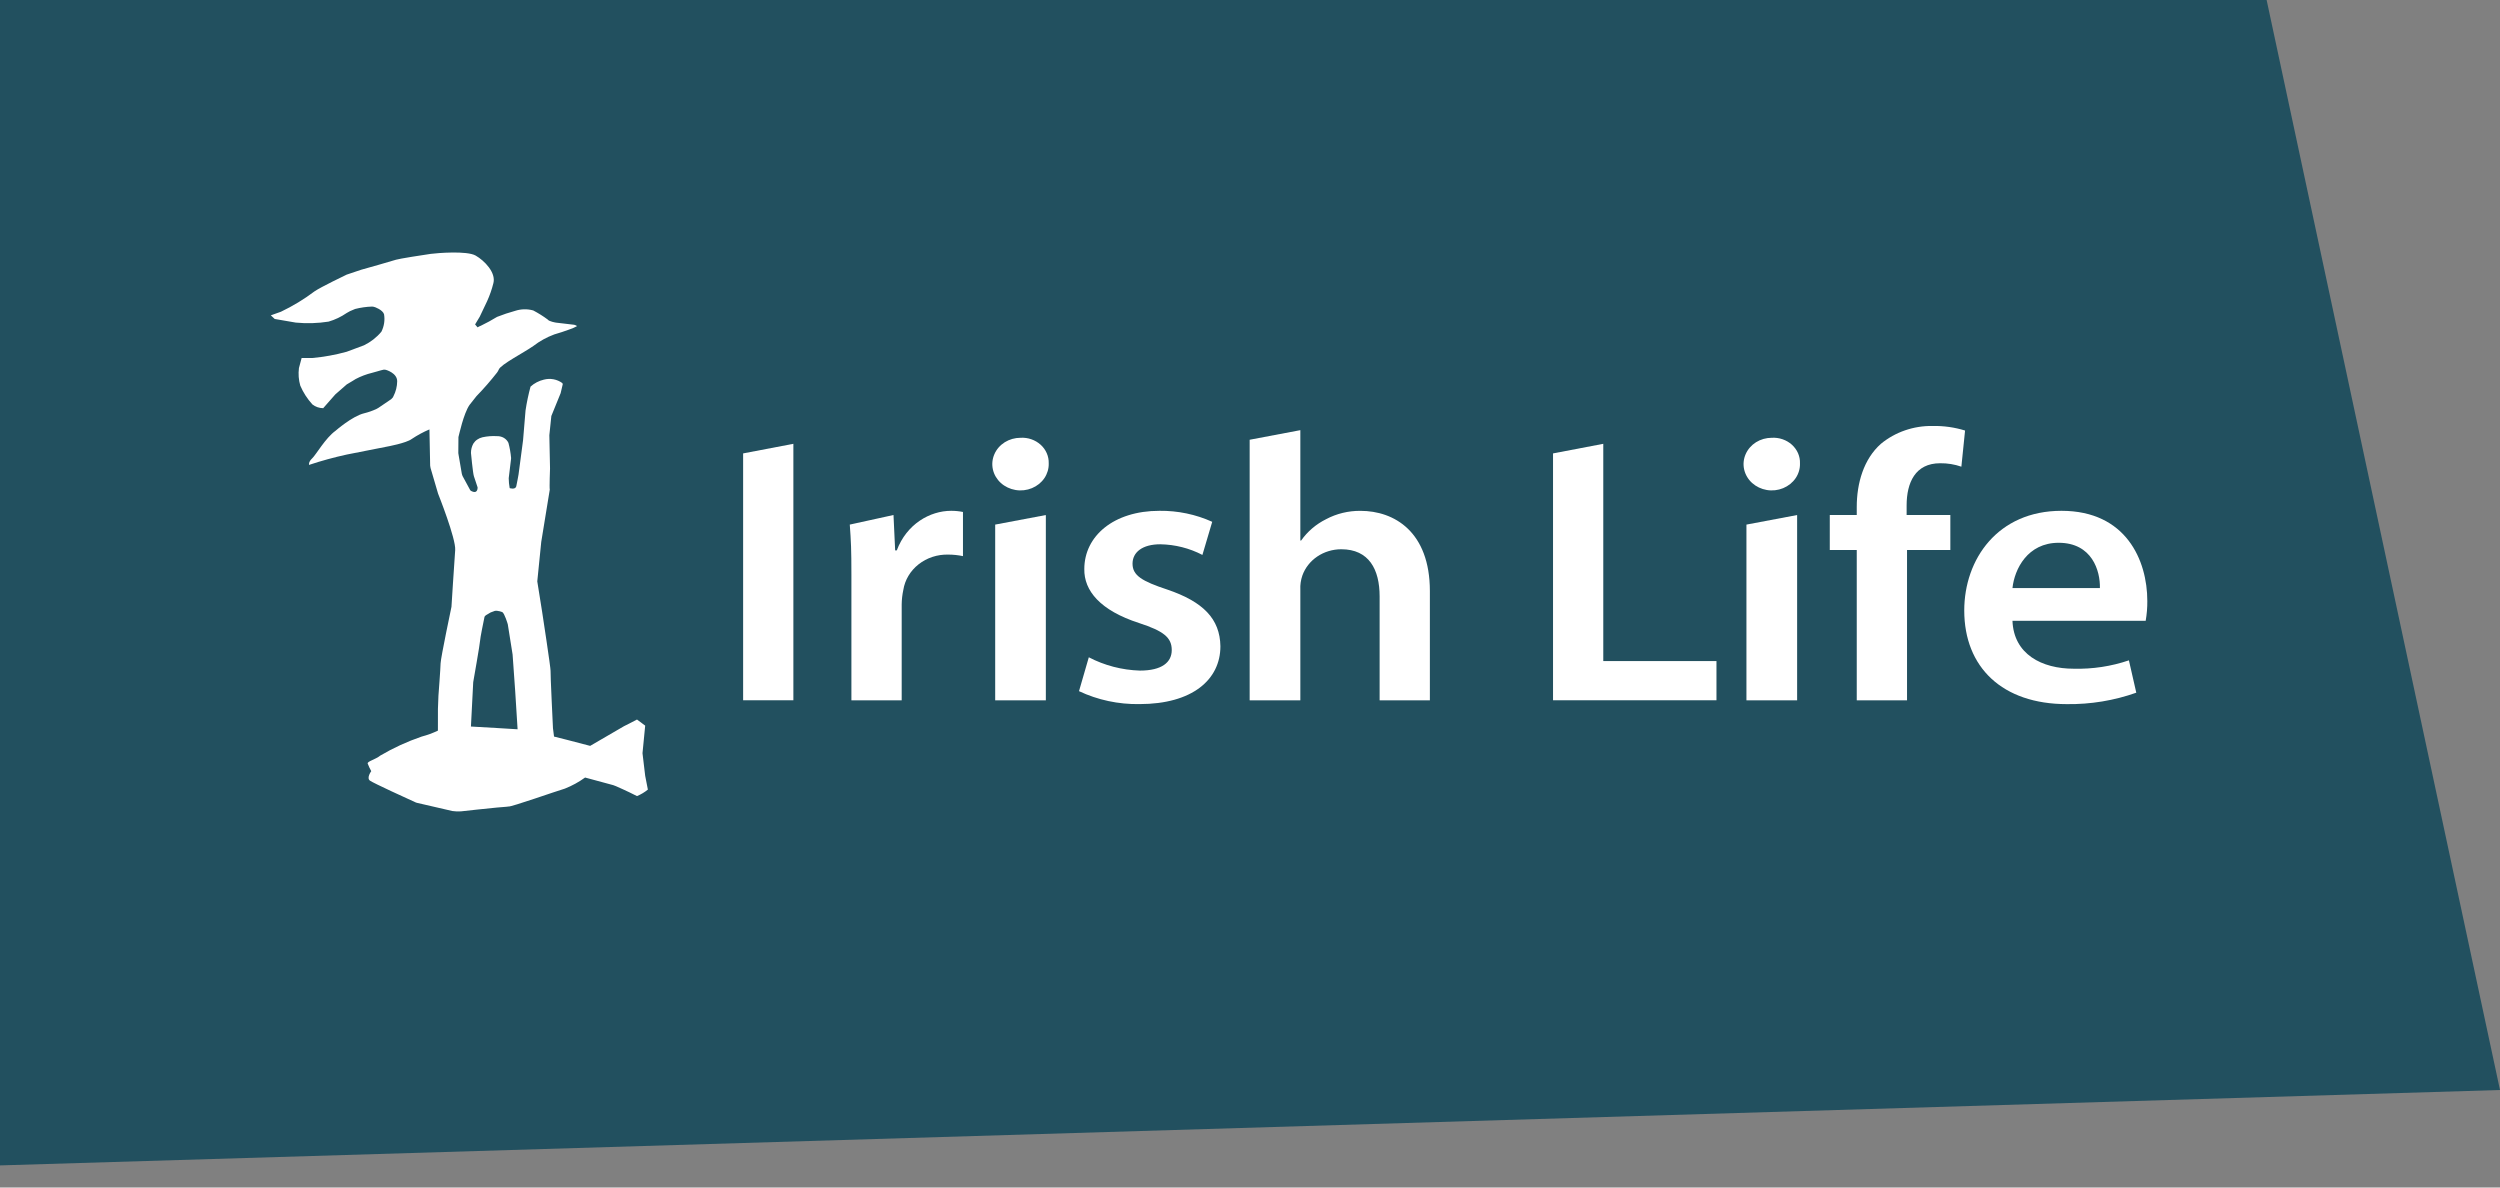 <svg width="80" height="38" viewBox="0 0 80 38" fill="none" xmlns="http://www.w3.org/2000/svg">
<rect x="0" y="0" width="80" height="38" fill="#808080" stroke="none"/>
<g clip-path="url(#clip0_3626_5753)">
<path d="M80 34.88L0 37.293V0H72.532L80 34.88Z" fill="#22505F"/>
<path d="M25.388 14.202V22.409H23.78V14.509L25.388 14.202Z" fill="white"/>
<path d="M27.245 18.392C27.245 17.588 27.232 17.323 27.193 16.787L28.592 16.48L28.645 17.613H28.697C29.011 16.772 29.756 16.346 30.436 16.346C30.563 16.345 30.691 16.358 30.815 16.383V17.796C30.66 17.764 30.503 17.747 30.344 17.747C29.998 17.738 29.66 17.849 29.395 18.058C29.13 18.267 28.956 18.559 28.906 18.879C28.873 19.031 28.856 19.186 28.854 19.342V22.41H27.245V18.392Z" fill="white"/>
<path d="M33.559 14.825C33.565 14.992 33.516 15.158 33.421 15.3C33.325 15.441 33.186 15.553 33.022 15.621C32.857 15.689 32.675 15.71 32.498 15.68C32.321 15.65 32.157 15.572 32.028 15.456C31.899 15.339 31.81 15.189 31.773 15.025C31.736 14.861 31.752 14.69 31.82 14.535C31.887 14.379 32.003 14.246 32.152 14.152C32.301 14.059 32.477 14.009 32.657 14.009C32.775 14.002 32.893 14.018 33.004 14.057C33.114 14.095 33.215 14.155 33.3 14.231C33.385 14.308 33.452 14.4 33.496 14.502C33.541 14.605 33.562 14.714 33.559 14.825ZM31.846 22.41V16.787L33.467 16.481V22.41H31.846Z" fill="white"/>
<path d="M34.842 21.033C35.343 21.295 35.903 21.441 36.477 21.459C37.183 21.459 37.496 21.192 37.496 20.802C37.496 20.4 37.235 20.193 36.45 19.937C35.208 19.535 34.685 18.903 34.698 18.208C34.698 17.161 35.627 16.346 37.104 16.346C37.688 16.339 38.266 16.46 38.791 16.698L38.477 17.758C38.065 17.542 37.602 17.425 37.13 17.417C36.555 17.417 36.241 17.672 36.241 18.038C36.241 18.415 36.542 18.598 37.353 18.866C38.503 19.256 39.039 19.804 39.053 20.68C39.053 21.752 38.15 22.531 36.463 22.531C35.792 22.542 35.127 22.4 34.528 22.117L34.842 21.033Z" fill="white"/>
<path d="M39.989 14.072L41.611 13.765V17.296H41.637C41.837 17.01 42.111 16.775 42.435 16.614C42.769 16.436 43.148 16.344 43.533 16.347C44.618 16.347 45.756 17.016 45.756 18.916V22.41H44.148V19.086C44.148 18.222 43.808 17.576 42.919 17.576C42.643 17.577 42.375 17.658 42.152 17.809C41.929 17.96 41.763 18.172 41.676 18.416C41.626 18.562 41.603 18.714 41.611 18.867V22.41H39.989V14.072Z" fill="white"/>
<path d="M49.697 14.509L51.305 14.202V21.155H54.927V22.409H49.697V14.509Z" fill="white"/>
<path d="M57.599 14.825C57.605 14.992 57.557 15.158 57.461 15.3C57.365 15.441 57.226 15.553 57.062 15.621C56.897 15.689 56.715 15.71 56.538 15.68C56.361 15.65 56.198 15.572 56.068 15.456C55.939 15.339 55.851 15.189 55.813 15.025C55.776 14.861 55.792 14.69 55.86 14.535C55.928 14.379 56.043 14.246 56.192 14.152C56.341 14.059 56.517 14.009 56.697 14.009C56.815 14.002 56.933 14.018 57.044 14.057C57.155 14.095 57.256 14.155 57.341 14.231C57.425 14.308 57.492 14.4 57.537 14.502C57.581 14.605 57.603 14.714 57.599 14.825ZM55.886 22.41V16.787L57.508 16.481V22.41H55.886Z" fill="white"/>
<path d="M59.416 22.41V17.6H58.553V16.48H59.416V16.224C59.416 15.457 59.639 14.69 60.188 14.203C60.645 13.825 61.238 13.62 61.848 13.631C62.199 13.625 62.548 13.674 62.882 13.777L62.764 14.934C62.547 14.858 62.316 14.821 62.084 14.824C61.287 14.824 61.012 15.445 61.012 16.175V16.48H62.411V17.6H61.025V22.41H59.416Z" fill="white"/>
<path d="M64.399 19.865C64.438 20.937 65.34 21.399 66.36 21.399C66.961 21.414 67.56 21.323 68.125 21.131L68.361 22.166C67.651 22.418 66.897 22.542 66.138 22.532C64.072 22.532 62.856 21.351 62.856 19.536C62.856 17.893 63.928 16.346 65.968 16.346C68.034 16.346 68.714 17.929 68.714 19.232C68.716 19.444 68.698 19.656 68.662 19.865H64.399ZM67.197 18.818C67.21 18.27 66.949 17.369 65.876 17.369C64.882 17.369 64.464 18.209 64.399 18.818H67.197Z" fill="white"/>
<path d="M20.646 24.826L20.56 24.103L20.646 23.22L20.384 23.025C20.204 23.123 20.021 23.21 19.97 23.237C19.86 23.299 18.885 23.868 18.885 23.868L18.133 23.672L17.729 23.57L17.695 23.302C17.695 23.302 17.609 21.53 17.618 21.467C17.628 21.403 17.349 19.583 17.349 19.583L17.193 18.604L17.32 17.34L17.593 15.666C17.577 15.62 17.601 14.99 17.601 14.99C17.601 14.99 17.577 13.97 17.579 13.927C17.582 13.883 17.643 13.312 17.643 13.312L17.941 12.58L18.008 12.294C18.006 12.28 18 12.267 17.991 12.256C17.909 12.197 17.814 12.156 17.712 12.137C17.61 12.118 17.505 12.122 17.405 12.148C17.244 12.186 17.096 12.263 16.977 12.372C16.909 12.624 16.855 12.88 16.817 13.137L16.738 14.087L16.593 15.186C16.593 15.186 16.532 15.522 16.52 15.565C16.486 15.679 16.31 15.62 16.31 15.62C16.29 15.515 16.28 15.409 16.279 15.302C16.288 15.204 16.353 14.69 16.353 14.69C16.355 14.679 16.356 14.668 16.355 14.656C16.341 14.493 16.312 14.331 16.27 14.172C16.24 14.107 16.189 14.051 16.124 14.012C16.059 13.974 15.983 13.955 15.907 13.957C15.749 13.947 15.591 13.959 15.438 13.993C15.377 14.007 15.32 14.032 15.27 14.067C15.22 14.101 15.179 14.145 15.147 14.195C15.096 14.288 15.07 14.39 15.071 14.495C15.071 14.495 15.131 15.135 15.164 15.237C15.205 15.361 15.283 15.595 15.283 15.595C15.283 15.595 15.299 15.832 15.072 15.708C15.063 15.701 15.055 15.694 15.048 15.687L14.803 15.235L14.789 15.198L14.778 15.159L14.674 14.551L14.666 14.499L14.67 13.986C14.688 13.925 14.833 13.237 15.024 12.959L15.246 12.678C15.481 12.436 15.701 12.183 15.907 11.92C15.928 11.891 15.946 11.86 15.96 11.827C16.017 11.667 16.761 11.286 17.065 11.073C17.267 10.917 17.494 10.791 17.738 10.701C17.872 10.665 18.103 10.586 18.191 10.553C18.284 10.524 18.374 10.487 18.459 10.44C18.47 10.42 18.376 10.393 18.376 10.393L17.792 10.324C17.792 10.324 17.566 10.288 17.528 10.226C17.382 10.117 17.226 10.02 17.063 9.934C16.873 9.881 16.671 9.886 16.485 9.947C16.288 10.001 16.095 10.065 15.907 10.14C15.906 10.141 15.905 10.141 15.903 10.142C15.738 10.243 15.566 10.337 15.39 10.422C15.352 10.436 15.316 10.454 15.282 10.475L15.203 10.382C15.203 10.382 15.326 10.181 15.352 10.134C15.377 10.087 15.589 9.635 15.589 9.635C15.673 9.449 15.74 9.256 15.789 9.059C15.875 8.722 15.504 8.341 15.222 8.179C14.94 8.017 13.988 8.097 13.783 8.124C13.579 8.151 12.744 8.284 12.673 8.311C12.601 8.338 11.614 8.617 11.561 8.631C11.53 8.639 11.306 8.714 11.094 8.788C11.094 8.788 10.263 9.185 10.064 9.324C9.731 9.575 9.372 9.793 8.991 9.975L8.666 10.091L8.791 10.207C8.791 10.207 9.19 10.277 9.465 10.323C9.815 10.357 10.167 10.346 10.514 10.292C10.723 10.231 10.918 10.137 11.094 10.016C11.162 9.973 11.236 9.937 11.312 9.909C11.323 9.905 11.35 9.892 11.364 9.887C11.541 9.842 11.723 9.816 11.906 9.81C11.924 9.811 11.942 9.814 11.959 9.817C11.997 9.822 12.246 9.917 12.289 10.054C12.322 10.244 12.292 10.439 12.205 10.614C12.055 10.795 11.864 10.944 11.647 11.05C11.542 11.09 11.301 11.177 11.094 11.256C10.736 11.355 10.368 11.422 9.997 11.456H9.652L9.566 11.778C9.542 11.966 9.556 12.157 9.609 12.34C9.702 12.559 9.833 12.762 9.997 12.942C10.093 13.018 10.215 13.06 10.342 13.062L10.73 12.621L11.095 12.302L11.289 12.186C11.289 12.186 11.36 12.142 11.381 12.129C11.548 12.041 11.726 11.974 11.912 11.929C11.978 11.916 12.182 11.847 12.274 11.83C12.298 11.828 12.323 11.829 12.348 11.835C12.348 11.835 12.71 11.933 12.71 12.2C12.708 12.366 12.667 12.53 12.59 12.68L12.571 12.718L12.519 12.773L12.107 13.053C12.107 13.053 12.062 13.078 12.044 13.088C11.919 13.146 11.787 13.192 11.652 13.225C11.27 13.317 10.737 13.785 10.737 13.785C10.413 14.017 10.114 14.551 9.989 14.668C9.864 14.784 9.889 14.877 9.889 14.877C10.284 14.745 10.686 14.635 11.095 14.546L12.378 14.293C12.378 14.293 13.001 14.181 13.179 14.045C13.356 13.927 13.544 13.825 13.742 13.741L13.765 14.901L13.778 14.977L14.018 15.795C14.018 15.795 14.594 17.24 14.566 17.604C14.538 17.968 14.447 19.417 14.447 19.417C14.447 19.417 14.104 21.045 14.099 21.227C14.095 21.408 14.03 22.265 14.03 22.265L14.014 22.682L14.013 23.38C13.848 23.459 13.674 23.523 13.495 23.57C13.03 23.729 12.585 23.933 12.167 24.18C12.008 24.307 11.747 24.364 11.766 24.434C11.798 24.518 11.836 24.599 11.88 24.677C11.88 24.677 11.719 24.893 11.839 24.981C11.945 25.057 13.032 25.557 13.297 25.675C13.32 25.685 13.345 25.693 13.37 25.697L14.477 25.953L14.607 25.965C14.607 25.965 14.706 25.968 14.755 25.963C14.968 25.939 15.528 25.877 15.907 25.841C16.03 25.83 16.132 25.821 16.198 25.817C16.235 25.815 16.266 25.806 16.274 25.808C16.351 25.828 17.827 25.307 18.075 25.236C18.307 25.144 18.524 25.025 18.723 24.881L19.625 25.125L19.714 25.159C19.714 25.159 20.076 25.316 20.384 25.475C20.51 25.422 20.627 25.352 20.732 25.267L20.646 24.826ZM15.907 23.297L15.07 23.249L15.143 21.829C15.143 21.829 15.363 20.579 15.363 20.499C15.363 20.431 15.471 19.895 15.502 19.75C15.505 19.736 15.512 19.724 15.521 19.712L15.555 19.684L15.698 19.599L15.833 19.549L15.873 19.544C15.873 19.544 15.887 19.545 15.907 19.546C15.964 19.552 16.019 19.566 16.072 19.586C16.146 19.624 16.249 19.976 16.249 19.976L16.403 20.944L16.486 22.114L16.563 23.337L15.907 23.297Z" fill="white"/>
</g>
<defs>
<clipPath id="clip0_3626_5753">
<rect width="80" height="37.293" fill="white"/>
</clipPath>
</defs>
</svg>

